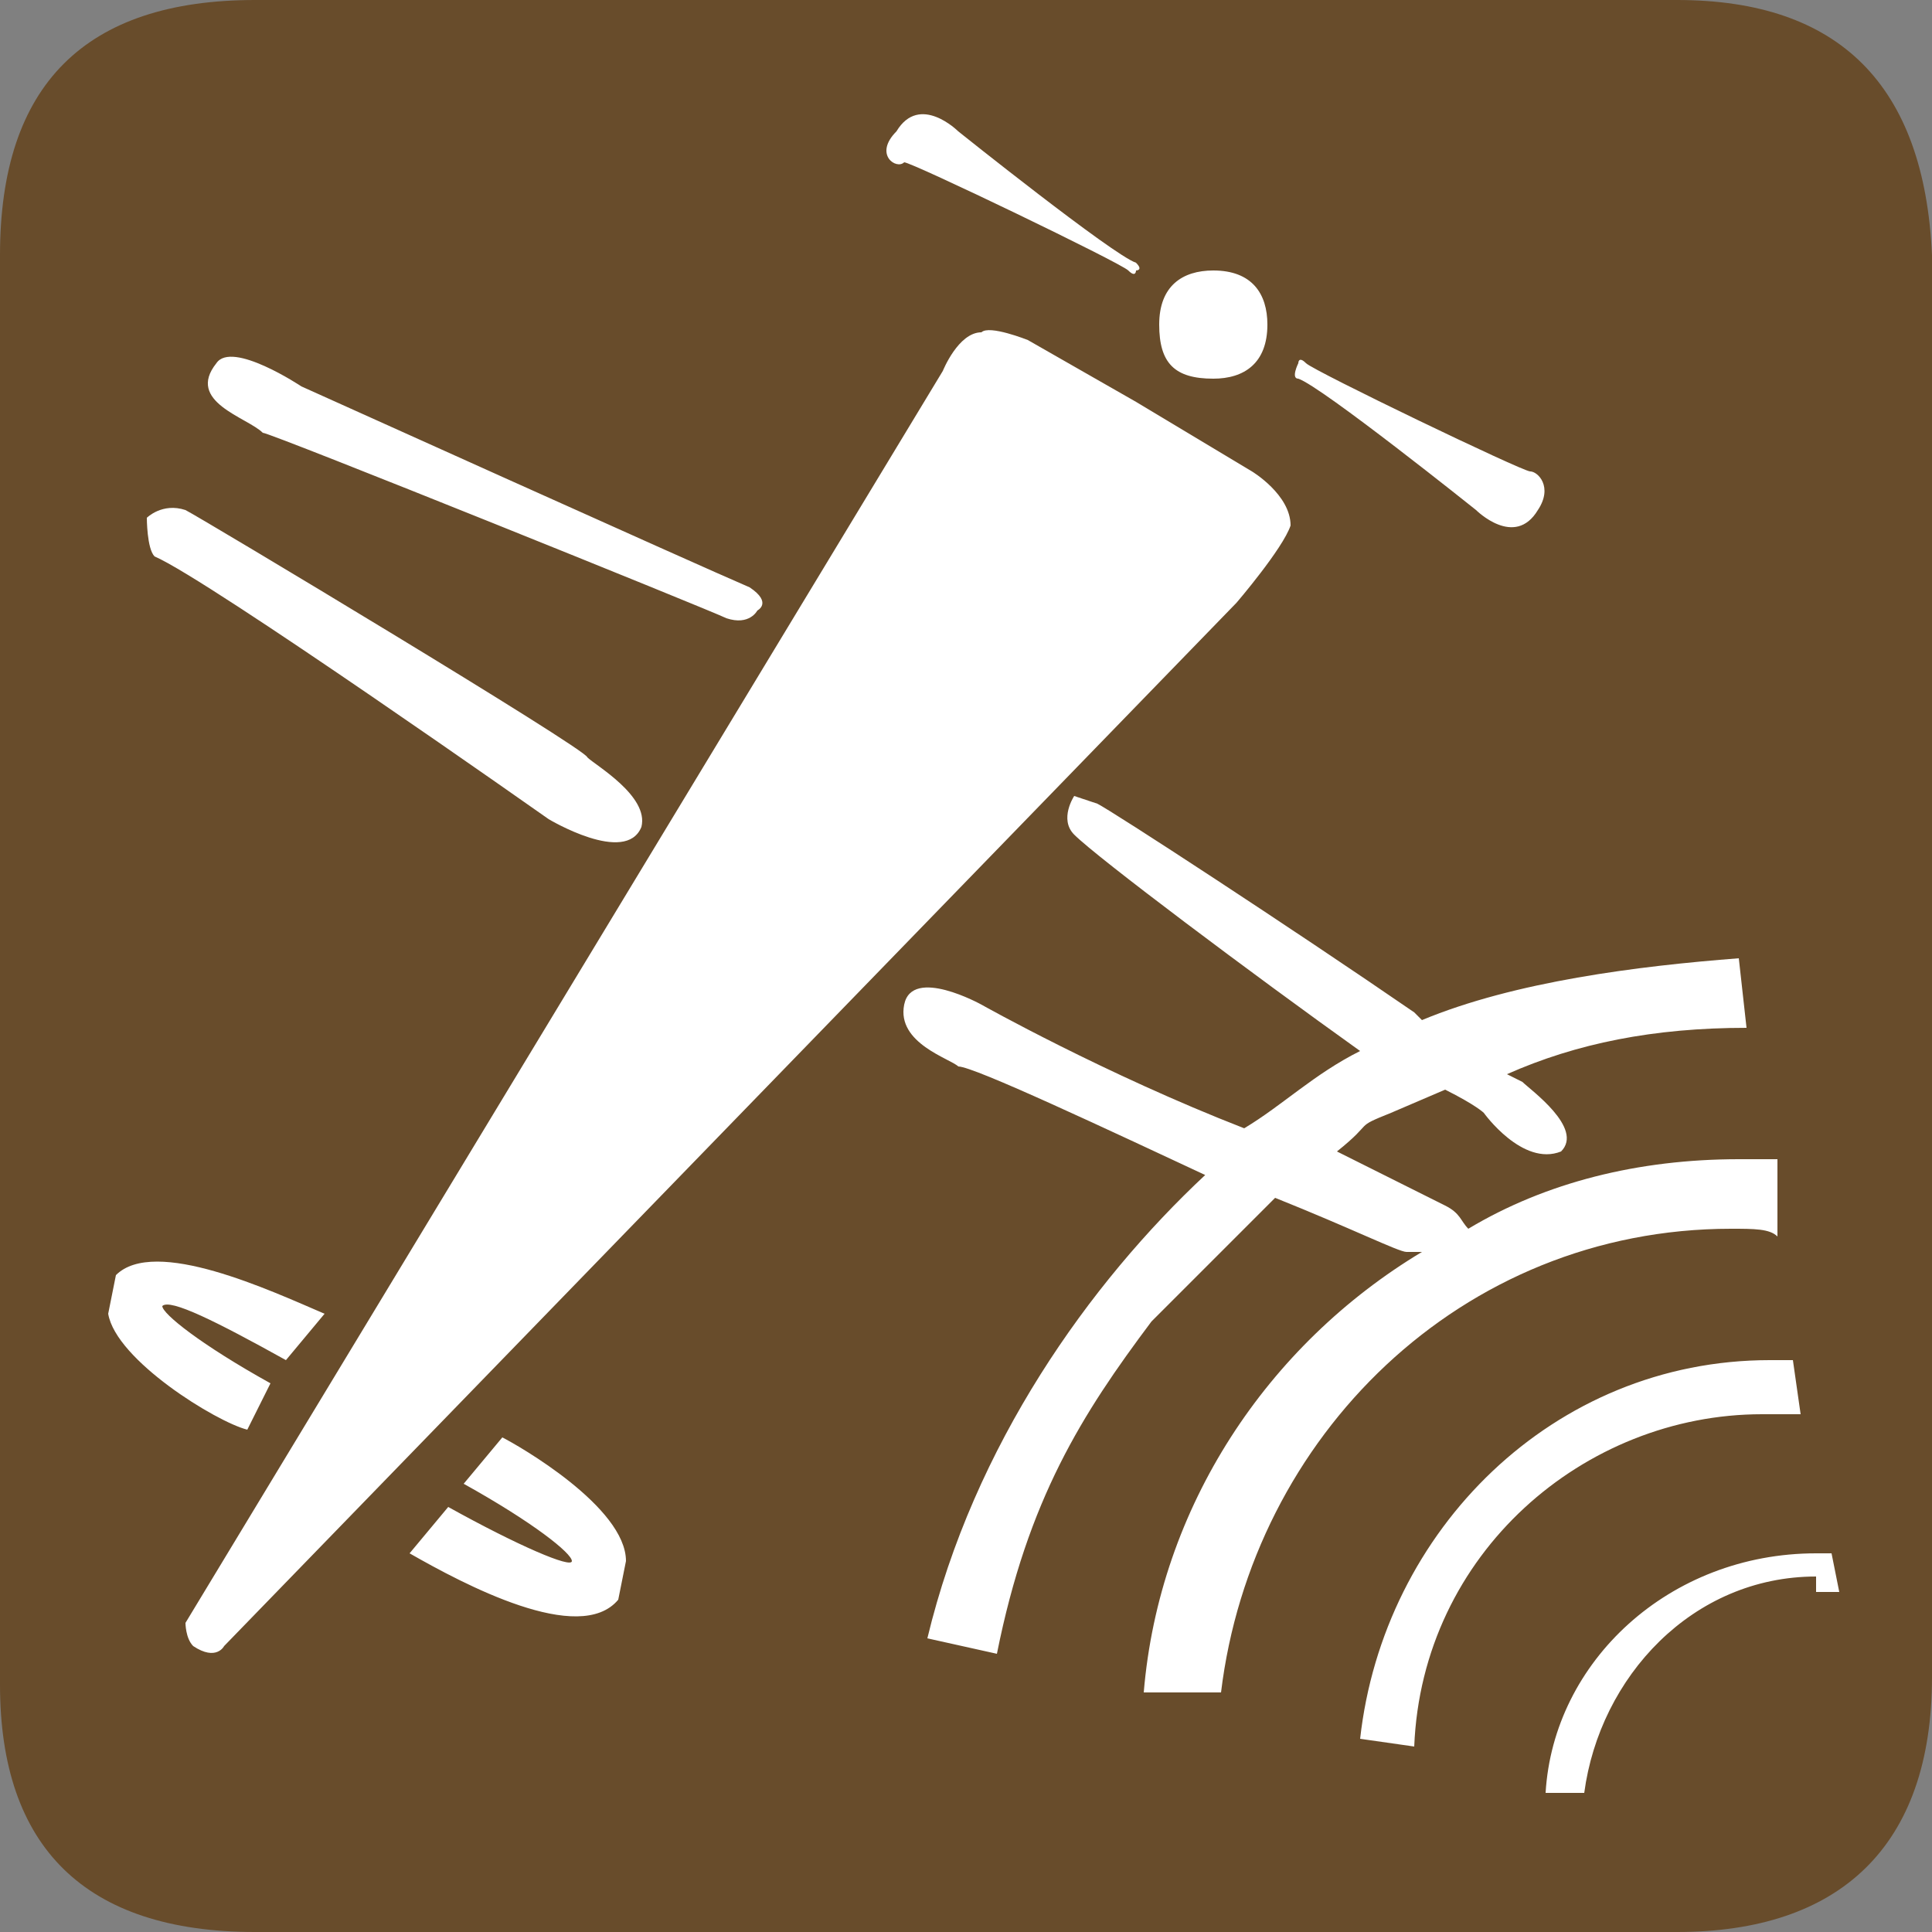 <?xml version="1.0" encoding="utf-8"?>
<!-- Generator: Adobe Illustrator 18.0.0, SVG Export Plug-In . SVG Version: 6.00 Build 0)  -->
<!DOCTYPE svg PUBLIC "-//W3C//DTD SVG 1.1//EN" "http://www.w3.org/Graphics/SVG/1.1/DTD/svg11.dtd">
<svg version="1.1" id="Layer_1" xmlns="http://www.w3.org/2000/svg" xmlns:xlink="http://www.w3.org/1999/xlink" x="0px" y="0px"
	 viewBox="0 0 25 25" enable-background="new 0 0 25 25" xml:space="preserve">
<rect x="0" y="0" width="25" height="25" fill="#808080" stroke="none"/>
<path fill="#684C2B" d="M21.7,0H3.3C1.1,0,0,1.1,0,3.3v18.5C0,23.9,1.1,25,3.3,25h18.4c2.1,0,3.3-1.1,3.3-3.3V3.3
	C24.9,1.1,23.8,0,21.7,0z"/>
<g>
	<path fill="#FFFFFF" d="M16.8,4.7c0,0,0-0.1,0.1,0c0.1,0.1,2.8,1.4,2.9,1.4c0.1,0,0.3,0.2,0.1,0.5c-0.3,0.5-0.8,0-0.8,0
		s-2-1.6-2.3-1.7C16.7,4.9,16.8,4.7,16.8,4.7z M15.7,3.5c0.5,0,0.7,0.3,0.7,0.7c0,0.5-0.3,0.7-0.7,0.7c-0.5,0-0.7-0.2-0.7-0.7
		S15.3,3.5,15.7,3.5z M11.6,1.7c0.3-0.5,0.8,0,0.8,0s2,1.6,2.3,1.7c0.1,0.1,0,0.1,0,0.1s0,0.1-0.1,0s-2.8-1.4-2.9-1.4
		C11.6,2.2,11.3,2,11.6,1.7z M2.8,4.7C3,4.4,3.9,5,3.9,5S9,7.3,9.7,7.6C10,7.8,9.8,7.9,9.8,7.9S9.7,8.1,9.4,8
		c-0.2-0.1-5.9-2.4-6-2.4C3.2,5.4,2.4,5.2,2.8,4.7z M2.4,6.6c0.2,0.1,5.2,3.1,5.2,3.2c0.1,0.1,0.8,0.5,0.7,0.9
		c-0.2,0.5-1.2-0.1-1.2-0.1S2.7,7.5,2,7.2C1.9,7.1,1.9,6.7,1.9,6.7S2.1,6.5,2.4,6.6z M1.4,17l0.1-0.5C2,16,3.5,16.7,4.2,17l-0.5,0.6
		c-0.9-0.5-1.5-0.8-1.6-0.7c0,0.1,0.5,0.5,1.4,1l-0.3,0.6C2.8,18.4,1.5,17.6,1.4,17z M2.5,21.3C2.4,21.2,2.4,21,2.4,21l9.8-16.2
		c0,0,0.2-0.5,0.5-0.5c0.1-0.1,0.6,0.1,0.6,0.1l1.4,0.8l1.5,0.9c0,0,0.5,0.3,0.5,0.7c-0.1,0.3-0.7,1-0.7,1L2.9,21.3
		C2.9,21.3,2.8,21.5,2.5,21.3z M8,20.7c-0.5,0.6-2-0.2-2.7-0.6l0.5-0.6c0.9,0.5,1.6,0.8,1.6,0.7s-0.5-0.5-1.4-1l0.5-0.6
		c0.2,0.1,1.6,0.9,1.6,1.6L8,20.7z M14.8,21.9c0.2-2.4,1.6-4.5,3.6-5.7c-0.1,0-0.1,0-0.2,0c-0.1,0-0.7-0.3-1.7-0.7l-1.6,1.6
		c-0.9,1.2-1.6,2.3-2,4.3L12,21.2c0.6-2.5,2.1-4.6,3.6-6l0.2,0.1c-1.5-0.7-3.2-1.5-3.4-1.5c-0.1-0.1-0.8-0.3-0.7-0.8s1,0,1,0
		s1.6,0.9,3.4,1.6c0.5-0.3,0.9-0.7,1.5-1c-1.4-1-3.4-2.5-3.7-2.8c-0.2-0.2,0-0.5,0-0.5s0,0,0.3,0.1c0.2,0.1,2.5,1.6,4.1,2.7l0.1,0.1
		c1.2-0.5,2.8-0.7,4.1-0.8l0.1,0.9c-1.2,0-2.2,0.2-3.1,0.6l0.2,0.1c0.1,0.1,0.8,0.6,0.5,0.9c-0.5,0.2-1-0.5-1-0.5s-0.1-0.1-0.5-0.3
		L18,14.4c-0.5,0.2-0.2,0.1-0.7,0.5c0,0,1.2,0.6,1.4,0.7c0.2,0.1,0.2,0.2,0.3,0.3c1-0.6,2.2-0.9,3.5-0.9c0.1,0,0.3,0,0.5,0v1
		c-0.1-0.1-0.3-0.1-0.6-0.1c-3.5,0-6.2,2.7-6.6,6H14.8z M18.3,22.6l-0.7-0.1c0.3-2.7,2.5-4.9,5.3-4.9c0.1,0,0.2,0,0.3,0l0.1,0.7
		c-0.1,0-0.2,0-0.5,0C20.5,18.3,18.4,20.1,18.3,22.6z M23.5,20.4c-1.6,0-2.8,1.3-3,2.8H20c0.1-1.7,1.6-3.1,3.5-3.1h0.2l0.1,0.5h-0.3
		C23.5,20.6,23.5,20.4,23.5,20.4z"/>
</g>
</svg>

